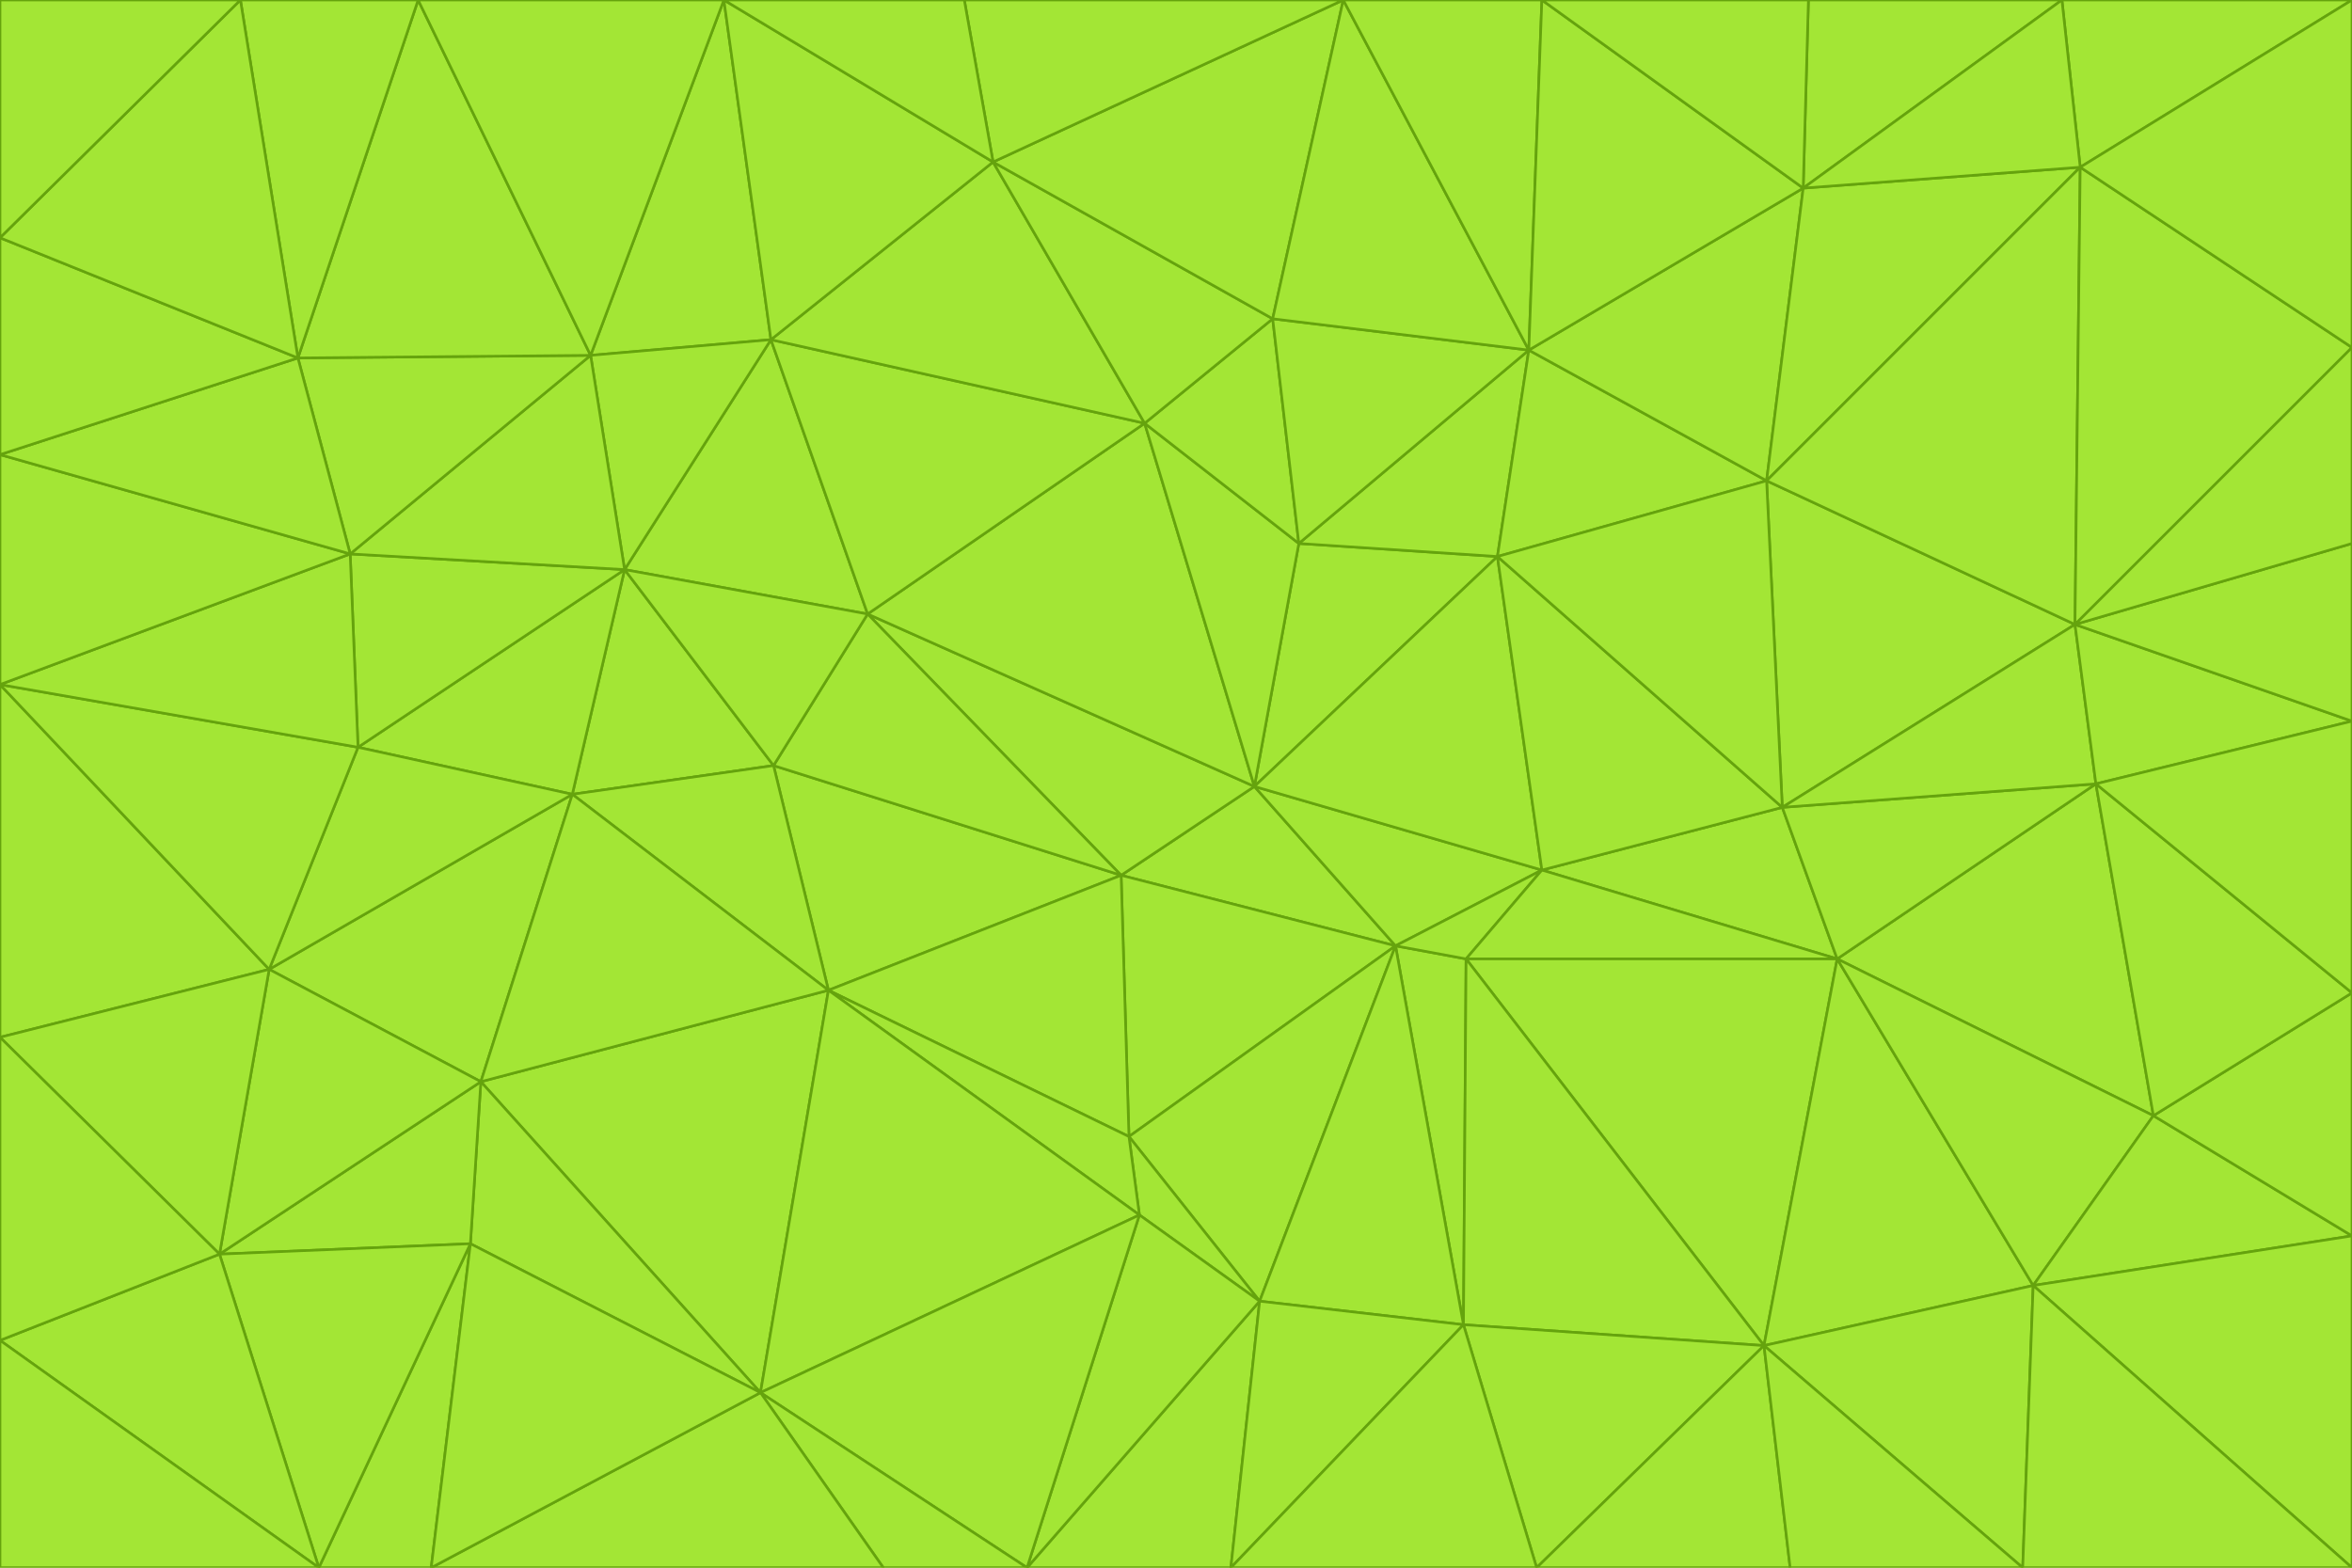 <svg id="visual" viewBox="0 0 900 600" width="900" height="600" xmlns="http://www.w3.org/2000/svg" xmlns:xlink="http://www.w3.org/1999/xlink" version="1.1"><g stroke-width="1" stroke-linejoin="bevel"><path d="M480 301L429 335L534 362Z" fill="#a3e635" stroke="#65a30d"></path><path d="M534 362L590 333L480 301Z" fill="#a3e635" stroke="#65a30d"></path><path d="M429 335L432 435L534 362Z" fill="#a3e635" stroke="#65a30d"></path><path d="M534 362L560 507L561 367Z" fill="#a3e635" stroke="#65a30d"></path><path d="M561 367L590 333L534 362Z" fill="#a3e635" stroke="#65a30d"></path><path d="M432 435L482 498L534 362Z" fill="#a3e635" stroke="#65a30d"></path><path d="M436 465L482 498L432 435Z" fill="#a3e635" stroke="#65a30d"></path><path d="M703 367L682 309L590 333Z" fill="#a3e635" stroke="#65a30d"></path><path d="M573 213L497 208L480 301Z" fill="#a3e635" stroke="#65a30d"></path><path d="M480 301L332 235L429 335Z" fill="#a3e635" stroke="#65a30d"></path><path d="M296 293L317 379L429 335Z" fill="#a3e635" stroke="#65a30d"></path><path d="M429 335L317 379L432 435Z" fill="#a3e635" stroke="#65a30d"></path><path d="M432 435L317 379L436 465Z" fill="#a3e635" stroke="#65a30d"></path><path d="M590 333L573 213L480 301Z" fill="#a3e635" stroke="#65a30d"></path><path d="M482 498L560 507L534 362Z" fill="#a3e635" stroke="#65a30d"></path><path d="M438 162L332 235L480 301Z" fill="#a3e635" stroke="#65a30d"></path><path d="M332 235L296 293L429 335Z" fill="#a3e635" stroke="#65a30d"></path><path d="M497 208L438 162L480 301Z" fill="#a3e635" stroke="#65a30d"></path><path d="M487 122L438 162L497 208Z" fill="#a3e635" stroke="#65a30d"></path><path d="M703 367L590 333L561 367Z" fill="#a3e635" stroke="#65a30d"></path><path d="M590 333L682 309L573 213Z" fill="#a3e635" stroke="#65a30d"></path><path d="M675 515L703 367L561 367Z" fill="#a3e635" stroke="#65a30d"></path><path d="M585 134L497 208L573 213Z" fill="#a3e635" stroke="#65a30d"></path><path d="M585 134L487 122L497 208Z" fill="#a3e635" stroke="#65a30d"></path><path d="M295 130L239 218L332 235Z" fill="#a3e635" stroke="#65a30d"></path><path d="M393 600L471 600L482 498Z" fill="#a3e635" stroke="#65a30d"></path><path d="M482 498L471 600L560 507Z" fill="#a3e635" stroke="#65a30d"></path><path d="M560 507L675 515L561 367Z" fill="#a3e635" stroke="#65a30d"></path><path d="M393 600L482 498L436 465Z" fill="#a3e635" stroke="#65a30d"></path><path d="M676 184L585 134L573 213Z" fill="#a3e635" stroke="#65a30d"></path><path d="M588 600L675 515L560 507Z" fill="#a3e635" stroke="#65a30d"></path><path d="M184 414L291 533L317 379Z" fill="#a3e635" stroke="#65a30d"></path><path d="M317 379L291 533L436 465Z" fill="#a3e635" stroke="#65a30d"></path><path d="M291 533L393 600L436 465Z" fill="#a3e635" stroke="#65a30d"></path><path d="M794 239L676 184L682 309Z" fill="#a3e635" stroke="#65a30d"></path><path d="M682 309L676 184L573 213Z" fill="#a3e635" stroke="#65a30d"></path><path d="M239 218L219 304L296 293Z" fill="#a3e635" stroke="#65a30d"></path><path d="M296 293L219 304L317 379Z" fill="#a3e635" stroke="#65a30d"></path><path d="M239 218L296 293L332 235Z" fill="#a3e635" stroke="#65a30d"></path><path d="M471 600L588 600L560 507Z" fill="#a3e635" stroke="#65a30d"></path><path d="M295 130L332 235L438 162Z" fill="#a3e635" stroke="#65a30d"></path><path d="M291 533L338 600L393 600Z" fill="#a3e635" stroke="#65a30d"></path><path d="M380 62L295 130L438 162Z" fill="#a3e635" stroke="#65a30d"></path><path d="M103 371L184 414L219 304Z" fill="#a3e635" stroke="#65a30d"></path><path d="M219 304L184 414L317 379Z" fill="#a3e635" stroke="#65a30d"></path><path d="M291 533L165 600L338 600Z" fill="#a3e635" stroke="#65a30d"></path><path d="M487 122L380 62L438 162Z" fill="#a3e635" stroke="#65a30d"></path><path d="M514 0L380 62L487 122Z" fill="#a3e635" stroke="#65a30d"></path><path d="M588 600L685 600L675 515Z" fill="#a3e635" stroke="#65a30d"></path><path d="M824 427L802 300L703 367Z" fill="#a3e635" stroke="#65a30d"></path><path d="M184 414L180 476L291 533Z" fill="#a3e635" stroke="#65a30d"></path><path d="M778 492L703 367L675 515Z" fill="#a3e635" stroke="#65a30d"></path><path d="M703 367L802 300L682 309Z" fill="#a3e635" stroke="#65a30d"></path><path d="M774 600L778 492L675 515Z" fill="#a3e635" stroke="#65a30d"></path><path d="M802 300L794 239L682 309Z" fill="#a3e635" stroke="#65a30d"></path><path d="M676 184L690 72L585 134Z" fill="#a3e635" stroke="#65a30d"></path><path d="M277 0L226 136L295 130Z" fill="#a3e635" stroke="#65a30d"></path><path d="M295 130L226 136L239 218Z" fill="#a3e635" stroke="#65a30d"></path><path d="M239 218L137 286L219 304Z" fill="#a3e635" stroke="#65a30d"></path><path d="M134 212L137 286L239 218Z" fill="#a3e635" stroke="#65a30d"></path><path d="M184 414L84 480L180 476Z" fill="#a3e635" stroke="#65a30d"></path><path d="M778 492L824 427L703 367Z" fill="#a3e635" stroke="#65a30d"></path><path d="M802 300L900 276L794 239Z" fill="#a3e635" stroke="#65a30d"></path><path d="M796 64L690 72L676 184Z" fill="#a3e635" stroke="#65a30d"></path><path d="M585 134L514 0L487 122Z" fill="#a3e635" stroke="#65a30d"></path><path d="M590 0L514 0L585 134Z" fill="#a3e635" stroke="#65a30d"></path><path d="M690 72L590 0L585 134Z" fill="#a3e635" stroke="#65a30d"></path><path d="M380 62L277 0L295 130Z" fill="#a3e635" stroke="#65a30d"></path><path d="M514 0L369 0L380 62Z" fill="#a3e635" stroke="#65a30d"></path><path d="M226 136L134 212L239 218Z" fill="#a3e635" stroke="#65a30d"></path><path d="M114 137L134 212L226 136Z" fill="#a3e635" stroke="#65a30d"></path><path d="M0 397L103 371L0 262Z" fill="#a3e635" stroke="#65a30d"></path><path d="M137 286L103 371L219 304Z" fill="#a3e635" stroke="#65a30d"></path><path d="M685 600L774 600L675 515Z" fill="#a3e635" stroke="#65a30d"></path><path d="M778 492L900 473L824 427Z" fill="#a3e635" stroke="#65a30d"></path><path d="M122 600L165 600L180 476Z" fill="#a3e635" stroke="#65a30d"></path><path d="M180 476L165 600L291 533Z" fill="#a3e635" stroke="#65a30d"></path><path d="M369 0L277 0L380 62Z" fill="#a3e635" stroke="#65a30d"></path><path d="M789 0L692 0L690 72Z" fill="#a3e635" stroke="#65a30d"></path><path d="M690 72L692 0L590 0Z" fill="#a3e635" stroke="#65a30d"></path><path d="M103 371L84 480L184 414Z" fill="#a3e635" stroke="#65a30d"></path><path d="M900 473L900 380L824 427Z" fill="#a3e635" stroke="#65a30d"></path><path d="M824 427L900 380L802 300Z" fill="#a3e635" stroke="#65a30d"></path><path d="M794 239L796 64L676 184Z" fill="#a3e635" stroke="#65a30d"></path><path d="M160 0L114 137L226 136Z" fill="#a3e635" stroke="#65a30d"></path><path d="M0 262L103 371L137 286Z" fill="#a3e635" stroke="#65a30d"></path><path d="M103 371L0 397L84 480Z" fill="#a3e635" stroke="#65a30d"></path><path d="M900 380L900 276L802 300Z" fill="#a3e635" stroke="#65a30d"></path><path d="M900 133L796 64L794 239Z" fill="#a3e635" stroke="#65a30d"></path><path d="M84 480L122 600L180 476Z" fill="#a3e635" stroke="#65a30d"></path><path d="M900 600L900 473L778 492Z" fill="#a3e635" stroke="#65a30d"></path><path d="M900 276L900 208L794 239Z" fill="#a3e635" stroke="#65a30d"></path><path d="M900 0L789 0L796 64Z" fill="#a3e635" stroke="#65a30d"></path><path d="M796 64L789 0L690 72Z" fill="#a3e635" stroke="#65a30d"></path><path d="M900 208L900 133L794 239Z" fill="#a3e635" stroke="#65a30d"></path><path d="M277 0L160 0L226 136Z" fill="#a3e635" stroke="#65a30d"></path><path d="M0 262L137 286L134 212Z" fill="#a3e635" stroke="#65a30d"></path><path d="M84 480L0 513L122 600Z" fill="#a3e635" stroke="#65a30d"></path><path d="M0 262L134 212L0 174Z" fill="#a3e635" stroke="#65a30d"></path><path d="M774 600L900 600L778 492Z" fill="#a3e635" stroke="#65a30d"></path><path d="M0 174L134 212L114 137Z" fill="#a3e635" stroke="#65a30d"></path><path d="M0 397L0 513L84 480Z" fill="#a3e635" stroke="#65a30d"></path><path d="M0 91L0 174L114 137Z" fill="#a3e635" stroke="#65a30d"></path><path d="M160 0L92 0L114 137Z" fill="#a3e635" stroke="#65a30d"></path><path d="M0 513L0 600L122 600Z" fill="#a3e635" stroke="#65a30d"></path><path d="M92 0L0 91L114 137Z" fill="#a3e635" stroke="#65a30d"></path><path d="M900 133L900 0L796 64Z" fill="#a3e635" stroke="#65a30d"></path><path d="M92 0L0 0L0 91Z" fill="#a3e635" stroke="#65a30d"></path></g></svg>